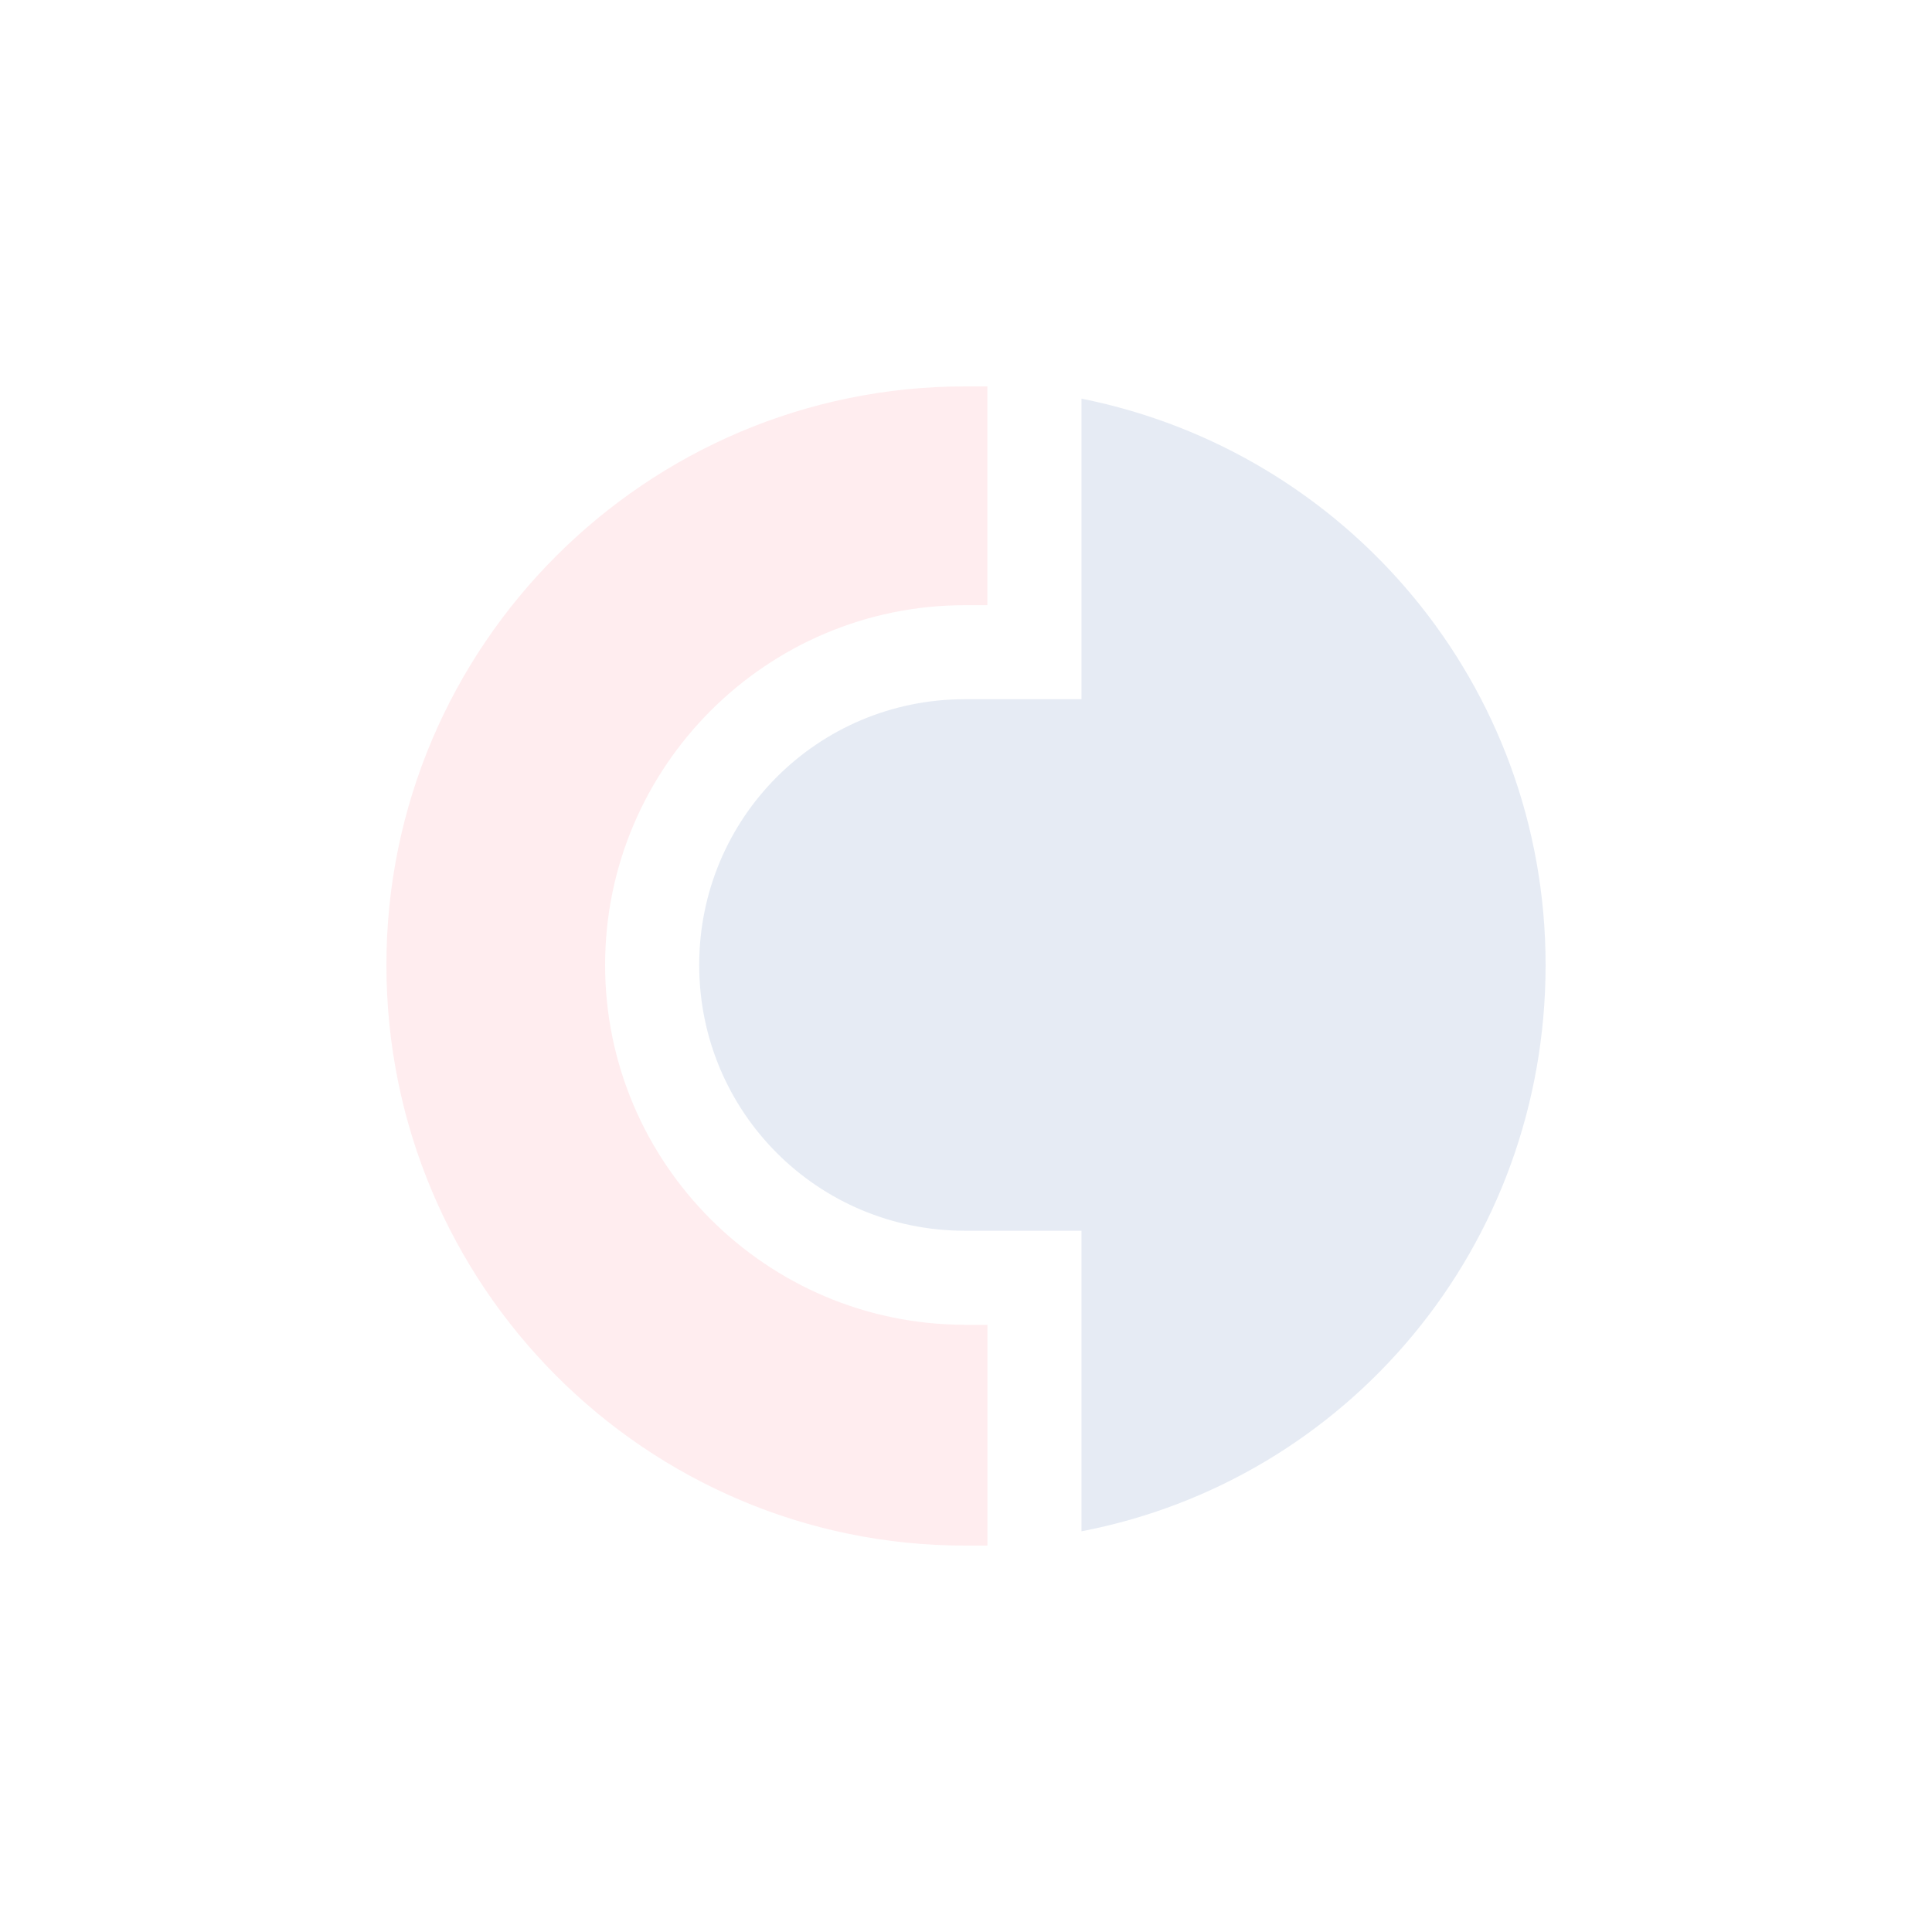 <svg width="64" height="64" viewBox="0 0 64 64" fill="none" xmlns="http://www.w3.org/2000/svg">
<g style="mix-blend-mode:luminosity" opacity="0.1">
<path d="M35.826 13.206V23.162H31.967C27.091 23.162 23.162 27.09 23.162 31.967C23.162 36.842 27.091 40.77 31.965 40.77H35.826V50.726C44.629 49.033 51.2 41.312 51.2 31.965C51.2 22.688 44.631 14.967 35.826 13.206Z" fill="#003791"/>
<path d="M31.966 43.884C25.397 43.884 20.045 38.535 20.045 31.967C20.045 25.399 25.395 20.048 31.963 20.048H32.709V12.8H31.965C21.402 12.8 12.8 21.401 12.8 31.965C12.8 42.599 21.402 51.2 31.966 51.2H32.711V43.888H31.966V43.884Z" fill="#FF4B5F"/>
</g>
</svg>
